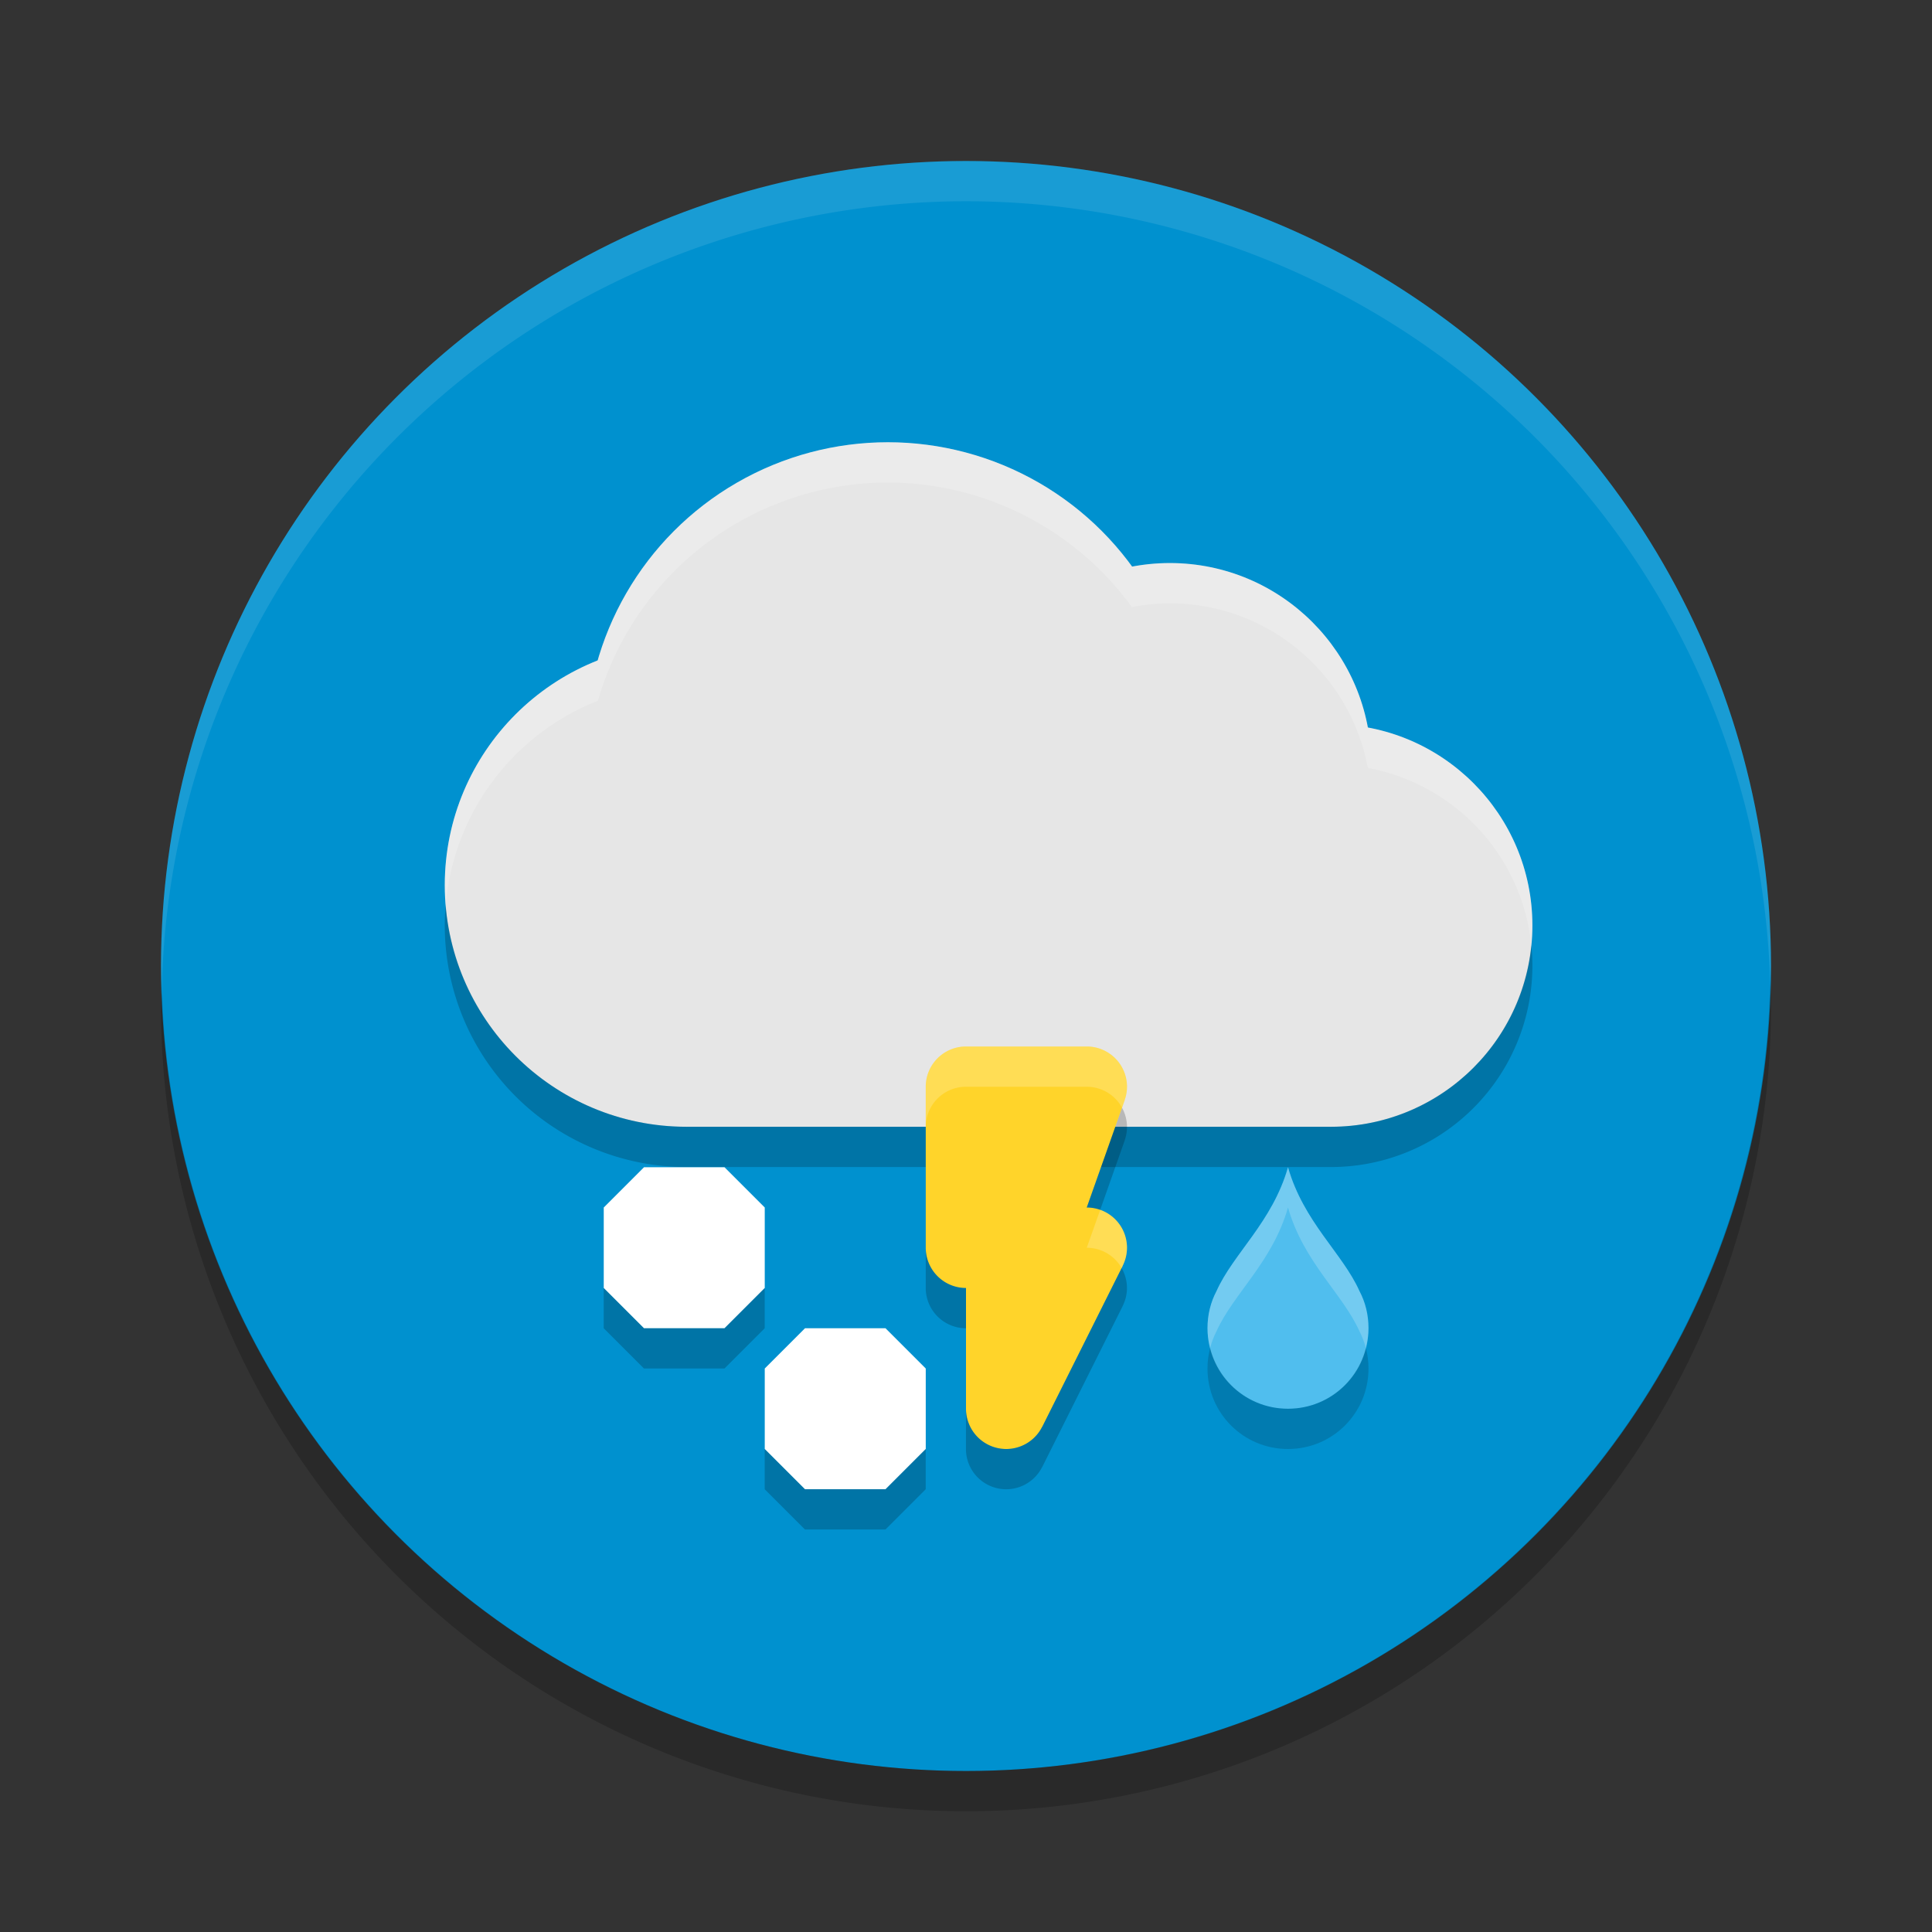 <?xml version="1.0" encoding="UTF-8" standalone="no"?>
<svg
   xmlns:dc="http://purl.org/dc/elements/1.1/"
   xmlns:cc="http://creativecommons.org/ns#"
   xmlns:rdf="http://www.w3.org/1999/02/22-rdf-syntax-ns#"
   xmlns:svg="http://www.w3.org/2000/svg"
   xmlns="http://www.w3.org/2000/svg"
   xmlns:sodipodi="http://sodipodi.sourceforge.net/DTD/sodipodi-0.dtd"
   xmlns:inkscape="http://www.inkscape.org/namespaces/inkscape"
   width="48"
   height="48"
   version="1"
   id="svg34"
   sodipodi:docname="sleetthunder.svg"
   inkscape:version="0.92.2 (unknown)">
  <rect width="100%" height="100%" fill="#333333" stroke="none"/>
  <defs
     id="defs38">
    <clipPath
       id="clipPath-363610498-6-0-8">
      <g
         id="g12-7-2-4"
         transform="translate(0,-1004.362)">
        <path
           id="path14-5-3-5"
           style="fill:#1890d0"
           transform="matrix(15.333,0,0,11.5,415,878.862)"
           d="m -24,13 c 0,1.105 -0.672,2 -1.5,2 -0.828,0 -1.5,-0.895 -1.5,-2 0,-1.105 0.672,-2 1.5,-2 0.828,0 1.5,0.895 1.5,2 z"
           inkscape:connector-curvature="0" />
      </g>
    </clipPath>
    <clipPath
       id="clipPath-375834240-3-7-0">
      <g
         id="g17-5-5-3"
         transform="translate(0,-1004.362)">
        <path
           id="path19-6-9-6"
           style="fill:#1890d0"
           transform="matrix(15.333,0,0,11.5,415,878.862)"
           d="m -24,13 c 0,1.105 -0.672,2 -1.5,2 -0.828,0 -1.5,-0.895 -1.5,-2 0,-1.105 0.672,-2 1.5,-2 0.828,0 1.5,0.895 1.5,2 z"
           inkscape:connector-curvature="0" />
      </g>
    </clipPath>
    <clipPath
       id="clipPath-363610498">
      <g
         id="g12"
         transform="translate(0,-1004.362)">
        <path
           id="path14"
           style="fill:#1890d0"
           transform="matrix(15.333,0,0,11.5,415,878.862)"
           d="m -24,13 c 0,1.105 -0.672,2 -1.5,2 -0.828,0 -1.5,-0.895 -1.5,-2 0,-1.105 0.672,-2 1.5,-2 0.828,0 1.5,0.895 1.5,2 z"
           inkscape:connector-curvature="0" />
      </g>
    </clipPath>
    <clipPath
       id="clipPath-375834240">
      <g
         id="g17"
         transform="translate(0,-1004.362)">
        <path
           id="path19"
           style="fill:#1890d0"
           transform="matrix(15.333,0,0,11.5,415,878.862)"
           d="m -24,13 c 0,1.105 -0.672,2 -1.5,2 -0.828,0 -1.5,-0.895 -1.5,-2 0,-1.105 0.672,-2 1.5,-2 0.828,0 1.5,0.895 1.5,2 z"
           inkscape:connector-curvature="0" />
      </g>
    </clipPath>
    <clipPath
       id="clipPath-363610498-7">
      <g
         id="g12-5"
         transform="translate(0,-1004.362)">
        <path
           id="path14-3"
           style="fill:#1890d0"
           transform="matrix(15.333,0,0,11.5,415,878.862)"
           d="m -24,13 c 0,1.105 -0.672,2 -1.5,2 -0.828,0 -1.5,-0.895 -1.5,-2 0,-1.105 0.672,-2 1.5,-2 0.828,0 1.5,0.895 1.5,2 z"
           inkscape:connector-curvature="0" />
      </g>
    </clipPath>
    <clipPath
       id="clipPath-375834240-5">
      <g
         id="g17-6"
         transform="translate(0,-1004.362)">
        <path
           id="path19-2"
           style="fill:#1890d0"
           transform="matrix(15.333,0,0,11.5,415,878.862)"
           d="m -24,13 c 0,1.105 -0.672,2 -1.5,2 -0.828,0 -1.5,-0.895 -1.5,-2 0,-1.105 0.672,-2 1.5,-2 0.828,0 1.5,0.895 1.5,2 z"
           inkscape:connector-curvature="0" />
      </g>
    </clipPath>
  </defs>
  <sodipodi:namedview
     pagecolor="#ffffff"
     bordercolor="#666666"
     borderopacity="1"
     objecttolerance="10"
     gridtolerance="10"
     guidetolerance="10"
     inkscape:pageopacity="0"
     inkscape:pageshadow="2"
     inkscape:window-width="1920"
     inkscape:window-height="1027"
     id="namedview36"
     showgrid="true"
     showguides="true"
     inkscape:zoom="11.313709"
     inkscape:cx="17.201941"
     inkscape:cy="22.73277"
     inkscape:window-x="0"
     inkscape:window-y="25"
     inkscape:window-maximized="1"
     inkscape:current-layer="svg34"
     inkscape:guide-bbox="true"
     inkscape:snap-global="true"
     inkscape:snap-nodes="true"
     inkscape:snap-object-midpoints="false"
     inkscape:snap-midpoints="true"
     inkscape:snap-smooth-nodes="true"
     inkscape:snap-intersection-paths="true"
     inkscape:object-paths="true"
     inkscape:object-nodes="true">
    <inkscape:grid
       type="xygrid"
       id="grid106" />
  </sodipodi:namedview>
  <circle
     r="20"
     cy="24"
     cx="24"
     id="circle829"
     style="fill:#0091cf;fill-opacity:1;stroke-width:0.576" />
  <g
     id="g35-0"
     clip-path="url(#clipPath-363610498-7)"
     transform="matrix(0.333,0,0,0.333,520.15,262.154)">
    <g
       transform="translate(1,1)"
       id="g37-9">
      <g
         style="opacity:0.1"
         id="g39-3">
        <!-- color: #a8cd01 -->
      </g>
    </g>
  </g>
  <g
     id="g43-0"
     clip-path="url(#clipPath-375834240-5)"
     transform="matrix(0.333,0,0,0.333,520.15,262.154)">
    <!-- color: #a8cd01 -->
  </g>
  <path
     style="fill:#000000;fill-opacity:1;stroke-width:0.576;opacity:0.2"
     d="M 43.979 24.418 A 20 20 0 0 1 24 44 A 20 20 0 0 1 4.021 24.582 A 20 20 0 0 0 4 25 A 20 20 0 0 0 24 45 A 20 20 0 0 0 44 25 A 20 20 0 0 0 43.979 24.418 z "
     id="circle935" />
  <path
     style="fill:#ffffff;fill-opacity:1;stroke-width:0.576;opacity:0.1"
     d="M 24 4 A 20 20 0 0 0 4 24 A 20 20 0 0 0 4.021 24.582 A 20 20 0 0 1 24 5 A 20 20 0 0 1 43.979 24.418 A 20 20 0 0 0 44 24 A 20 20 0 0 0 24 4 z "
     id="circle945" />
  <g
     transform="matrix(0.417,0,0,-0.41,-51.692,41.731)"
     inkscape:label="ink_ext_XXXXXX"
     id="g7767-2-1">
    <g
       transform="translate(-142.713,-10.918)"
       id="g873-9-0" />
    <g
       transform="matrix(0.8,0,0,-0.8,1371.621,-520.465)"
       style="display:inline;opacity:0.129"
       inkscape:label="Capa"
       id="layer1-86-1-6" />
    <g
       transform="matrix(0.8,0,0,-0.8,1371.621,-520.465)"
       id="g33-2-3">
      <g
         id="g35-7-2"
         clip-path="url(#clipPath-363610498-6-0-8)">
        <g
           transform="translate(1,1)"
           id="g37-0-0">
          <g
             style="opacity:0.1"
             id="g39-9-6">
            <!-- color: #a8cd01 -->
          </g>
        </g>
      </g>
    </g>
    <g
       transform="matrix(0.8,0,0,-0.8,1371.621,-520.465)"
       id="g41-3-1">
      <g
         id="g43-6-5"
         clip-path="url(#clipPath-375834240-3-7-0)">
        <!-- color: #a8cd01 -->
      </g>
    </g>
    <g
       style="fill:#d9d9d9;fill-opacity:1"
       transform="translate(7.2955322e-6,-1.6)"
       id="g931-0-5">
      <ellipse
         style="opacity:1;fill:#e6e6e6;fill-opacity:1;stroke:none;stroke-width:1.45;stroke-miterlimit:4;stroke-dasharray:none"
         id="path877-6-4"
         cx="203.261"
         cy="-47.304"
         transform="scale(1,-1)"
         rx="12"
         ry="12.2" />
      <ellipse
         style="opacity:1;fill:#e6e6e6;fill-opacity:1;stroke:none;stroke-width:1.45;stroke-miterlimit:4;stroke-dasharray:none"
         id="path877-3-2-7"
         cx="193.661"
         cy="-57.064"
         transform="scale(1,-1)"
         rx="12"
         ry="12.2" />
      <ellipse
         style="opacity:1;fill:#e6e6e6;fill-opacity:1;stroke:none;stroke-width:2.175;stroke-miterlimit:4;stroke-dasharray:none"
         id="path877-3-6-6-6"
         cx="176.861"
         cy="-58.284"
         transform="scale(1,-1)"
         rx="18"
         ry="18.3" />
      <ellipse
         style="opacity:1;fill:#e6e6e6;fill-opacity:1;stroke:none;stroke-width:1.74;stroke-miterlimit:4;stroke-dasharray:none"
         id="path877-3-6-7-1-5"
         cx="164.861"
         cy="-49.744"
         transform="scale(1,-1)"
         rx="14.4"
         ry="14.64" />
      <rect
         style="opacity:1;fill:#e6e6e6;fill-opacity:1;stroke:none;stroke-width:0.587;stroke-miterlimit:4;stroke-dasharray:none"
         id="rect924-8-6"
         width="38.4"
         height="12.2"
         x="164.861"
         y="-47.304"
         transform="scale(1,-1)" />
      <path
         inkscape:connector-curvature="0"
         style="opacity:0.2;fill:#000000;fill-opacity:1;stroke:none;stroke-width:0.599;stroke-miterlimit:4;stroke-dasharray:none"
         d="M 11.023,26.496 A 6,6 0 0 0 11,27 6,6 0 0 0 17,33 H 33 A 5,5 0 0 0 38,28 5,5 0 0 0 37.973,27.484 5,5 0 0 1 33,32 H 17 a 6,6 0 0 1 -5.977,-5.504 z"
         transform="matrix(2.4,0,0,-2.44,124.061,113.184)"
         id="path850" />
      <path
         style="opacity:0.2;fill:#ffffff;fill-opacity:1;stroke:none;stroke-width:0.599;stroke-miterlimit:4;stroke-dasharray:none"
         d="M 22 11 A 7.5 7.5 0 0 0 14.801 16.42 A 6 6 0 0 0 11 22 A 6 6 0 0 0 11.023 22.496 A 6 6 0 0 1 14.801 17.42 A 7.5 7.5 0 0 1 22 12 A 7.5 7.5 0 0 1 28.057 15.094 A 5 5 0 0 1 29 15 A 5 5 0 0 1 33.914 19.088 A 5 5 0 0 1 37.973 23.484 A 5 5 0 0 0 38 23 A 5 5 0 0 0 33.914 18.088 A 5 5 0 0 0 29 14 A 5 5 0 0 0 28.057 14.094 A 7.5 7.5 0 0 0 22 11 z "
         transform="matrix(2.4,0,0,-2.44,124.061,103.424)"
         id="path965" />
    </g>
    <g
       style="fill:#000000;fill-opacity:1"
       transform="translate(84,3.6)"
       id="g931-5-7-9" />
    <g
       id="g970-9-3"
       transform="translate(84,5.2)"
       style="fill:#ffffff;fill-opacity:1" />
    <g
       style="fill:#ffffff;fill-opacity:1"
       transform="translate(84,6.8)"
       id="g974-2-7" />
  </g>
  <g
     id="g35"
     clip-path="url(#clipPath-363610498)"
     transform="matrix(0.333,0,0,0.333,520.15,262.154)">
    <g
       transform="translate(1,1)"
       id="g37">
      <g
         style="opacity:0.1"
         id="g39">
        <!-- color: #a8cd01 -->
      </g>
    </g>
  </g>
  <g
     id="g43"
     clip-path="url(#clipPath-375834240)"
     transform="matrix(0.333,0,0,0.333,520.15,262.154)">
    <!-- color: #a8cd01 -->
  </g>
  <g
     id="g1061"
     transform="translate(7.687,-7.562)">
    <path
       style="fill:#ffffff;fill-opacity:1;stroke:none;stroke-width:1px;stroke-linecap:butt;stroke-linejoin:miter;stroke-opacity:1"
       d="m 7.313,37.562 1,-1 h 2 l 1,1 v 2 l -1,1 H 8.313 l -1,-1 v -2"
       id="path1337-4-4-7"
       inkscape:connector-curvature="0" />
    <path
       inkscape:connector-curvature="0"
       style="opacity:0.2;fill:#000000;fill-opacity:1;stroke:none;stroke-width:1px;stroke-linecap:butt;stroke-linejoin:miter;stroke-opacity:1"
       d="m 7.312,39.562 v 1 l 1,1 h 2 l 1,-1 v -1 l -1,1 H 8.312 Z"
       id="path1487-8" />
  </g>
  <g
     id="g1689"
     transform="translate(1,-36)">
    <path
       id="path1343"
       d="m 23,62 a 1,1 0 0 0 -1,1 1,1 0 0 0 0,0.023 v 3.977 a 1,1 0 0 0 1,1 v 3 a 1,1 0 0 0 1,1 1,1 0 0 0 0.893,-0.553 h 0.002 l 2,-4 h -0.002 a 1,1 0 0 0 0.107,-0.447 1,1 0 0 0 -1,-1 l 0.947,-2.678 h -0.002 a 1,1 0 0 0 0.055,-0.322 1,1 0 0 0 -1,-1 z"
       style="opacity:1;fill:#ffd42a;fill-opacity:1;stroke:none;stroke-width:1.001;stroke-miterlimit:4;stroke-dasharray:none"
       inkscape:connector-curvature="0" />
    <path
       id="path1489"
       d="m 26.877,63.521 -0.877,2.479 a 1,1 0 0 1 0.334,0.059 l 0.613,-1.736 h -0.002 a 1,1 0 0 0 0.055,-0.322 1,1 0 0 0 -0.123,-0.479 z m -4.877,3.479 v 1 a 1,1 0 0 0 1,1 v -1 a 1,1 0 0 1 -1,-1 z m 4.867,0.504 -1.973,3.943 h -0.002 a 1,1 0 0 1 -0.893,0.553 1,1 0 0 1 -1,-1 v 1 a 1,1 0 0 0 1,1 1,1 0 0 0 0.893,-0.553 h 0.002 l 2,-4 h -0.002 a 1,1 0 0 0 0.107,-0.447 1,1 0 0 0 -0.133,-0.496 z"
       style="opacity:0.2;fill:#000000;fill-opacity:1;stroke:none;stroke-width:1.001;stroke-miterlimit:4;stroke-dasharray:none"
       inkscape:connector-curvature="0" />
    <path
       style="opacity:0.2;fill:#ffffff;fill-opacity:1;stroke:none;stroke-width:1.001;stroke-miterlimit:4;stroke-dasharray:none"
       d="m 23,62 a 1,1 0 0 0 -1,1 1,1 0 0 0 0,0.023 v 0.977 a 1,1 0 0 1 1,-1 h 3 a 1,1 0 0 1 0.877,0.521 l 0.07,-0.199 h -0.002 a 1,1 0 0 0 0.055,-0.322 1,1 0 0 0 -1,-1 z m 3.334,4.059 -0.334,0.941 a 1,1 0 0 1 0.867,0.504 l 0.027,-0.057 h -0.002 a 1,1 0 0 0 0.107,-0.447 1,1 0 0 0 -0.666,-0.941 z"
       id="path1157"
       inkscape:connector-curvature="0" />
  </g>
  <g
     id="g1733"
     transform="translate(1,-39)">
    <path
       style="opacity:1;fill:#50beee;fill-opacity:1;stroke-width:0.8"
       d="m 31,68 c -0.389,1.362 -1.355,2.137 -1.775,3.074 -0.147,0.279 -0.225,0.588 -0.225,0.926 0,1.108 0.892,2 2,2 1.108,0 2,-0.892 2,-2 0,-0.338 -0.078,-0.647 -0.225,-0.926 C 32.355,70.137 31.389,69.362 31,68 Z"
       id="path5-3-3-5-5-9-2-9-4-5-1-6-3"
       inkscape:connector-curvature="0"
       sodipodi:nodetypes="ccssscc" />
    <path
       style="opacity:0.2;fill:#052735;fill-opacity:1;stroke-width:0.8"
       d="m 29.066,72.488 c -0.042,0.163 -0.066,0.332 -0.066,0.512 0,1.108 0.892,2 2,2 1.108,0 2,-0.892 2,-2 0,-0.179 -0.024,-0.349 -0.066,-0.512 C 32.716,73.357 31.939,74 31,74 30.061,74 29.284,73.357 29.066,72.488 Z"
       id="path1341"
       inkscape:connector-curvature="0" />
    <path
       style="opacity:0.2;fill:#ffffff;fill-opacity:1;stroke-width:0.8"
       d="m 31,68 c -0.389,1.362 -1.355,2.137 -1.775,3.074 -0.147,0.279 -0.225,0.588 -0.225,0.926 0,0.169 0.027,0.331 0.066,0.488 0.038,-0.144 0.089,-0.283 0.158,-0.414 C 29.645,71.137 30.611,70.362 31,69 c 0.389,1.362 1.355,2.137 1.775,3.074 0.069,0.131 0.121,0.27 0.158,0.414 0.039,-0.157 0.066,-0.319 0.066,-0.488 0,-0.338 -0.078,-0.647 -0.225,-0.926 C 32.355,70.137 31.389,69.362 31,68 Z"
       id="path1360"
       inkscape:connector-curvature="0" />
  </g>
  <g
     id="g1061-3"
     transform="translate(11.687,-3.562)">
    <path
       style="fill:#ffffff;fill-opacity:1;stroke:none;stroke-width:1px;stroke-linecap:butt;stroke-linejoin:miter;stroke-opacity:1"
       d="m 7.313,37.562 1,-1 h 2 l 1,1 v 2 l -1,1 H 8.313 l -1,-1 v -2"
       id="path1337-4-4-7-1"
       inkscape:connector-curvature="0" />
    <path
       inkscape:connector-curvature="0"
       style="opacity:0.2;fill:#000000;fill-opacity:1;stroke:none;stroke-width:1px;stroke-linecap:butt;stroke-linejoin:miter;stroke-opacity:1"
       d="m 7.312,39.562 v 1 l 1,1 h 2 l 1,-1 v -1 l -1,1 H 8.312 Z"
       id="path1487-8-7" />
  </g>
</svg>
